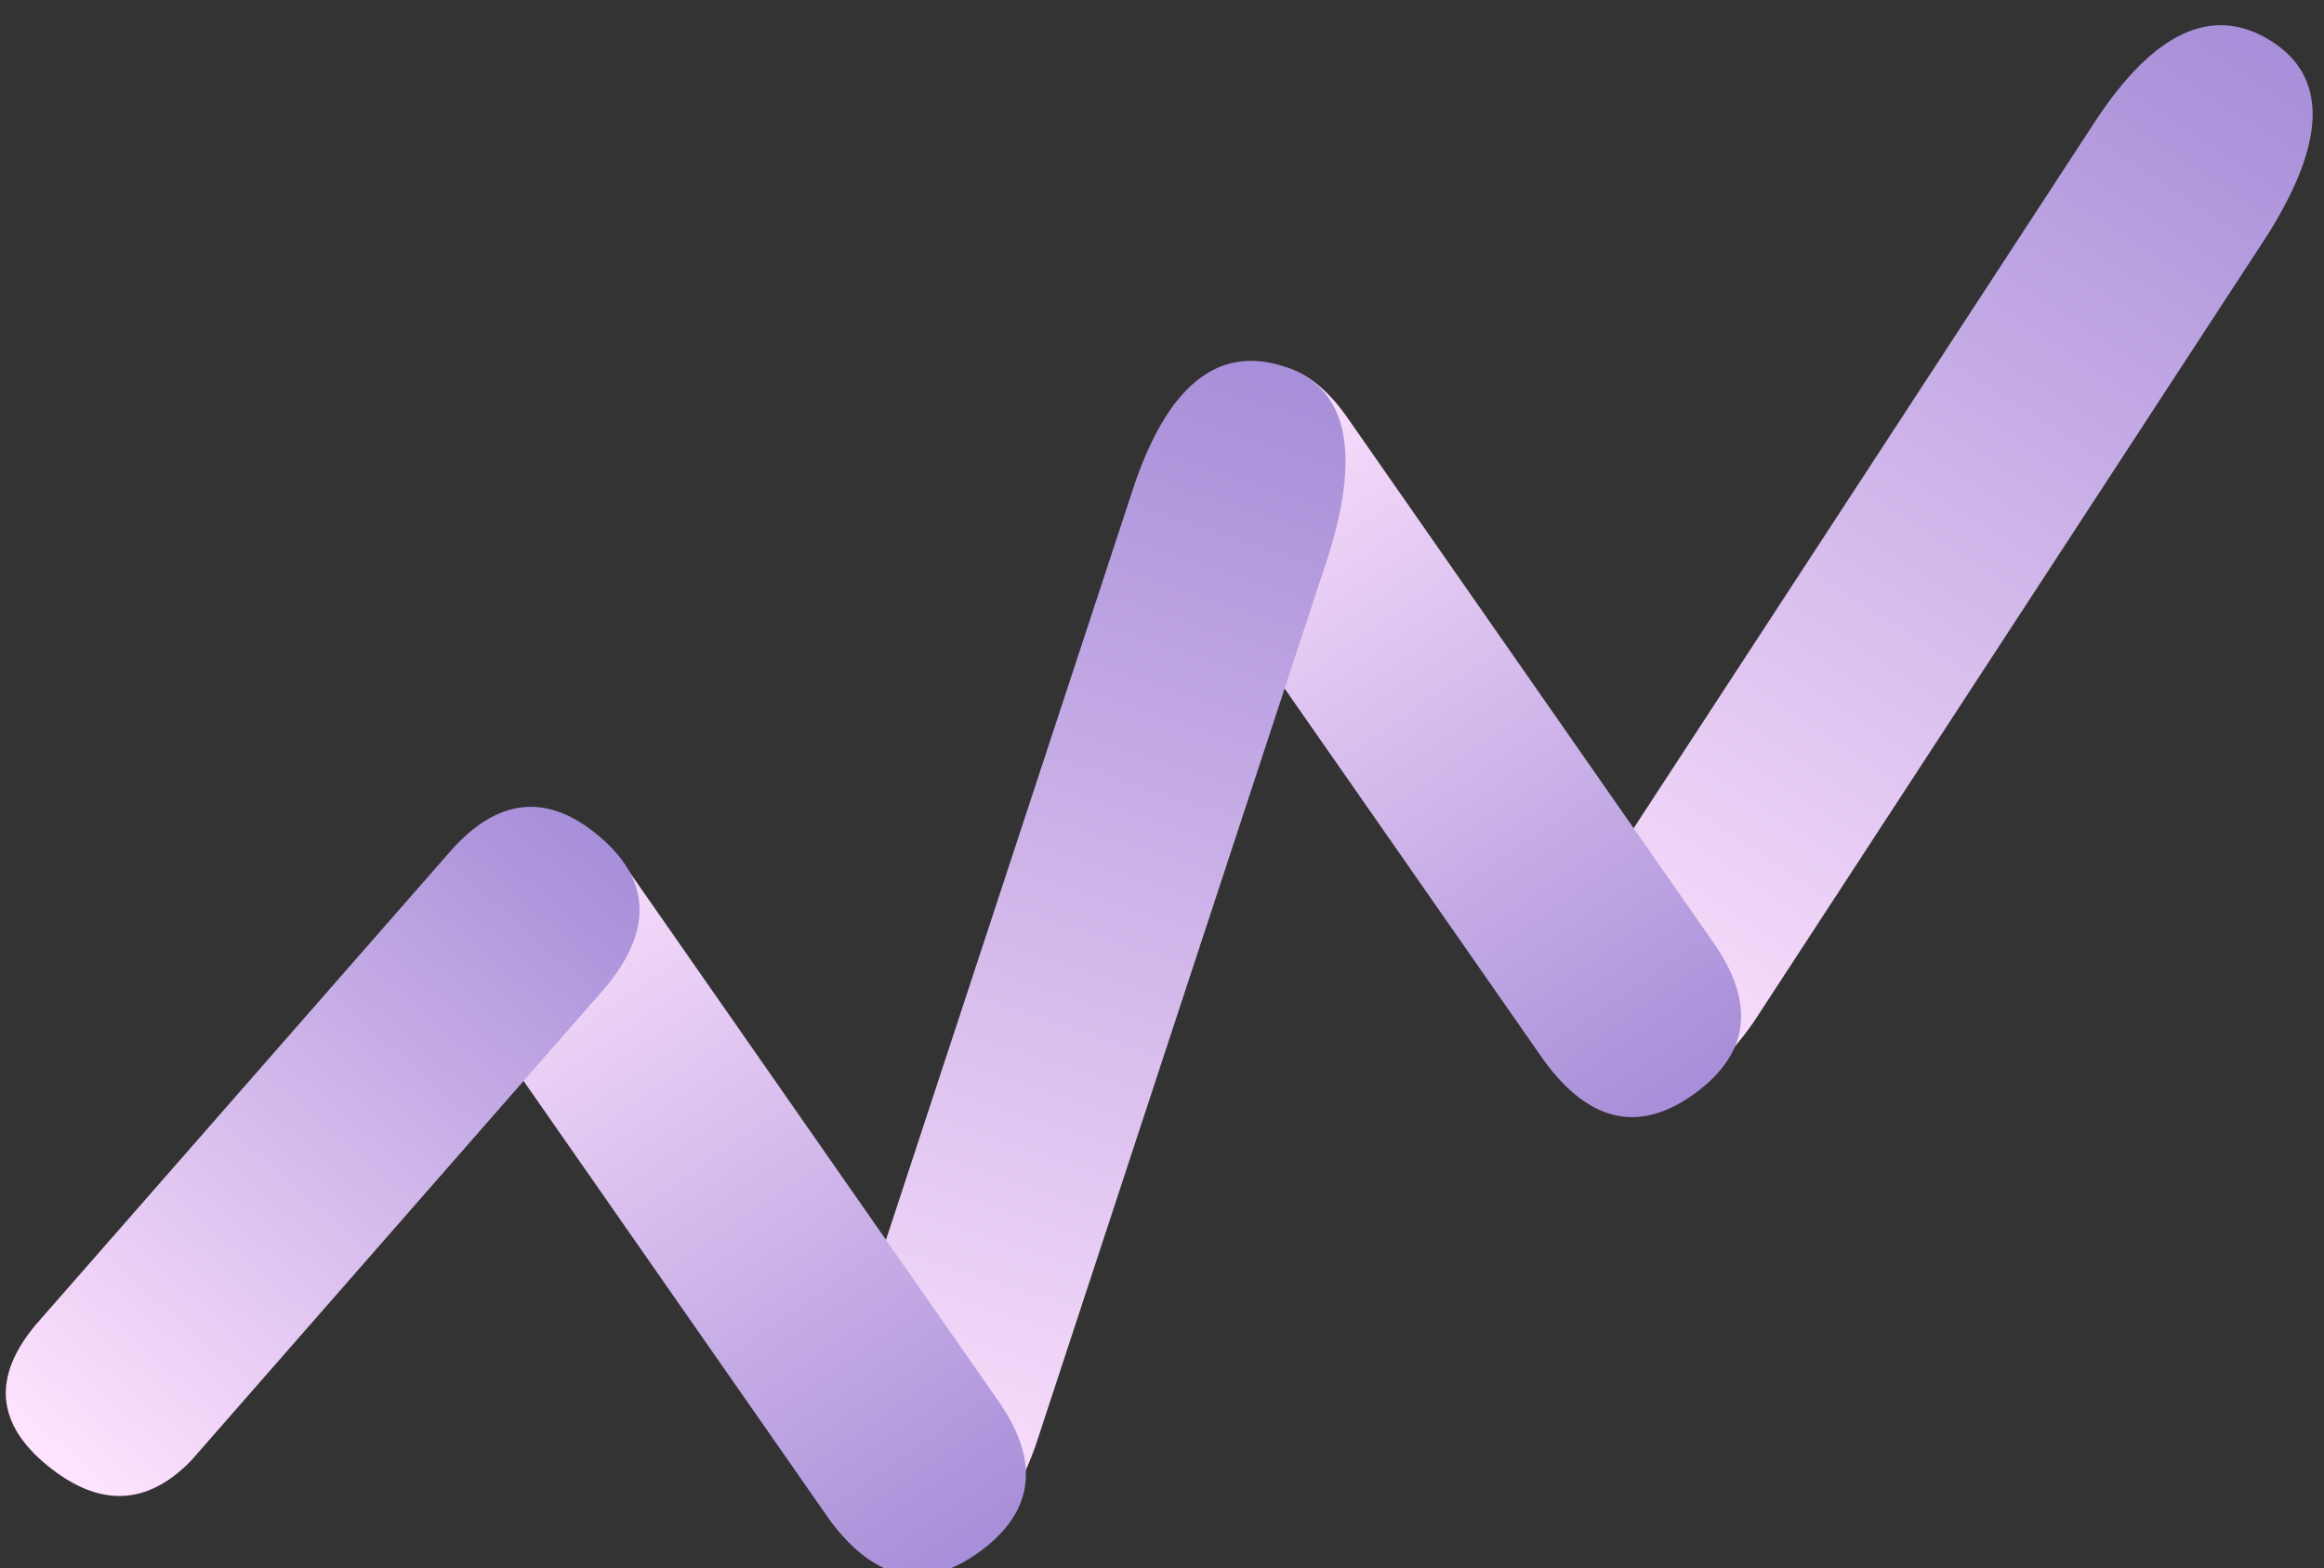 <?xml version="1.0" encoding="UTF-8" standalone="no"?>
<!DOCTYPE svg PUBLIC "-//W3C//DTD SVG 1.1//EN" "http://www.w3.org/Graphics/SVG/1.1/DTD/svg11.dtd">
<svg version="1.1" xmlns="http://www.w3.org/2000/svg" xmlns:xlink="http://www.w3.org/1999/xlink" preserveAspectRatio="xMidYMid meet" viewBox="0 0 569 384" width="569" height="384"><rect x="0" y="0" width="569" height="384" fill="#333333" stroke="none"/><defs><path d="M388.15 266.57C402.26 274.74 415.99 269.32 429.33 250.32L555.32 57.3C569.71 34.31 569.85 18.49 555.74 9.84C541.63 1.2 527.38 7.81 513 29.68L387 222.69C373.65 243.78 374.03 258.41 388.15 266.57Z" id="h2y8gTzIh"></path><linearGradient id="gradienta19BXB1Gpw" gradientUnits="userSpaceOnUse" x1="388.95" y1="261.27" x2="551.65" y2="12.47"><stop style="stop-color: #ffe3fe;stop-opacity: 1" offset="0%"></stop><stop style="stop-color: #a88fd9;stop-opacity: 1" offset="100%"></stop></linearGradient><path d="M294.73 95.46C281.71 105.26 279.43 116.91 287.89 130.4L378.22 259.98C389.27 274.92 401.49 277.53 414.88 267.81C428.27 258.08 429.87 245.84 419.68 231.07L329.35 101.5C319.28 87.66 307.74 85.65 294.73 95.46Z" id="gbyPqX35o"></path><linearGradient id="gradientaHzjSRKU3" gradientUnits="userSpaceOnUse" x1="298.47" y1="96.93" x2="414.77" y2="264.18"><stop style="stop-color: #ffe3fe;stop-opacity: 1" offset="0%"></stop><stop style="stop-color: #a88fd9;stop-opacity: 1" offset="100%"></stop></linearGradient><path d="M217.82 380.73C233.56 384.98 245.43 376.21 253.41 354.41L325.43 135.45C333.41 109.53 329.47 94.21 313.61 89.49C297.74 84.77 285.68 94.82 277.42 119.66L205.4 338.62C197.93 362.44 202.07 376.47 217.82 380.73Z" id="e22Izax5ZK"></path><linearGradient id="gradienth1ovVJgYZG" gradientUnits="userSpaceOnUse" x1="217.23" y1="375.39" x2="310.33" y2="93.08"><stop style="stop-color: #ffe3fe;stop-opacity: 1" offset="0%"></stop><stop style="stop-color: #a88fd9;stop-opacity: 1" offset="100%"></stop></linearGradient><path d="M119.63 207.67C106.62 217.47 104.34 229.12 112.79 242.61L203.13 372.19C214.18 387.13 226.4 389.75 239.79 380.02C253.17 370.29 254.77 358.05 244.59 343.28L154.25 213.71C144.19 199.87 132.65 197.86 119.63 207.67Z" id="b3oRzDGT9k"></path><linearGradient id="gradientdwuakI7TO" gradientUnits="userSpaceOnUse" x1="123.37" y1="209.14" x2="239.68" y2="376.39"><stop style="stop-color: #ffe3fe;stop-opacity: 1" offset="0%"></stop><stop style="stop-color: #a88fd9;stop-opacity: 1" offset="100%"></stop></linearGradient><path d="M11.67 358.93C24.31 369.21 36.03 368.78 46.84 357.62L148.32 241.7C159.87 227.72 159.32 215.4 146.66 204.74C134.01 194.08 121.89 195.3 110.3 208.41L8.81 324.33C-1.92 337.11 -0.96 348.64 11.67 358.93Z" id="cDwCGYqD"></path><linearGradient id="gradientc56basz0ps" gradientUnits="userSpaceOnUse" x1="12.15" y1="355" x2="143.22" y2="205.66"><stop style="stop-color: #ffe3fe;stop-opacity: 1" offset="0%"></stop><stop style="stop-color: #a88fd9;stop-opacity: 1" offset="100%"></stop></linearGradient></defs><g><g><g><use xlink:href="#h2y8gTzIh" opacity="1" fill="url(#gradienta19BXB1Gpw)"></use><g><use xlink:href="#h2y8gTzIh" opacity="1" fill-opacity="0" stroke="#ffffff" stroke-width="1" stroke-opacity="0"></use></g></g><g><use xlink:href="#gbyPqX35o" opacity="1" fill="url(#gradientaHzjSRKU3)"></use><g><use xlink:href="#gbyPqX35o" opacity="1" fill-opacity="0" stroke="#ffffff" stroke-width="1" stroke-opacity="0"></use></g></g><g><use xlink:href="#e22Izax5ZK" opacity="1" fill="url(#gradienth1ovVJgYZG)"></use><g><use xlink:href="#e22Izax5ZK" opacity="1" fill-opacity="0" stroke="#ffffff" stroke-width="1" stroke-opacity="0"></use></g></g><g><use xlink:href="#b3oRzDGT9k" opacity="1" fill="url(#gradientdwuakI7TO)"></use><g><use xlink:href="#b3oRzDGT9k" opacity="1" fill-opacity="0" stroke="#ffffff" stroke-width="1" stroke-opacity="0"></use></g></g><g><use xlink:href="#cDwCGYqD" opacity="1" fill="url(#gradientc56basz0ps)"></use><g><use xlink:href="#cDwCGYqD" opacity="1" fill-opacity="0" stroke="#ffffff" stroke-width="1" stroke-opacity="0"></use></g></g></g></g></svg>